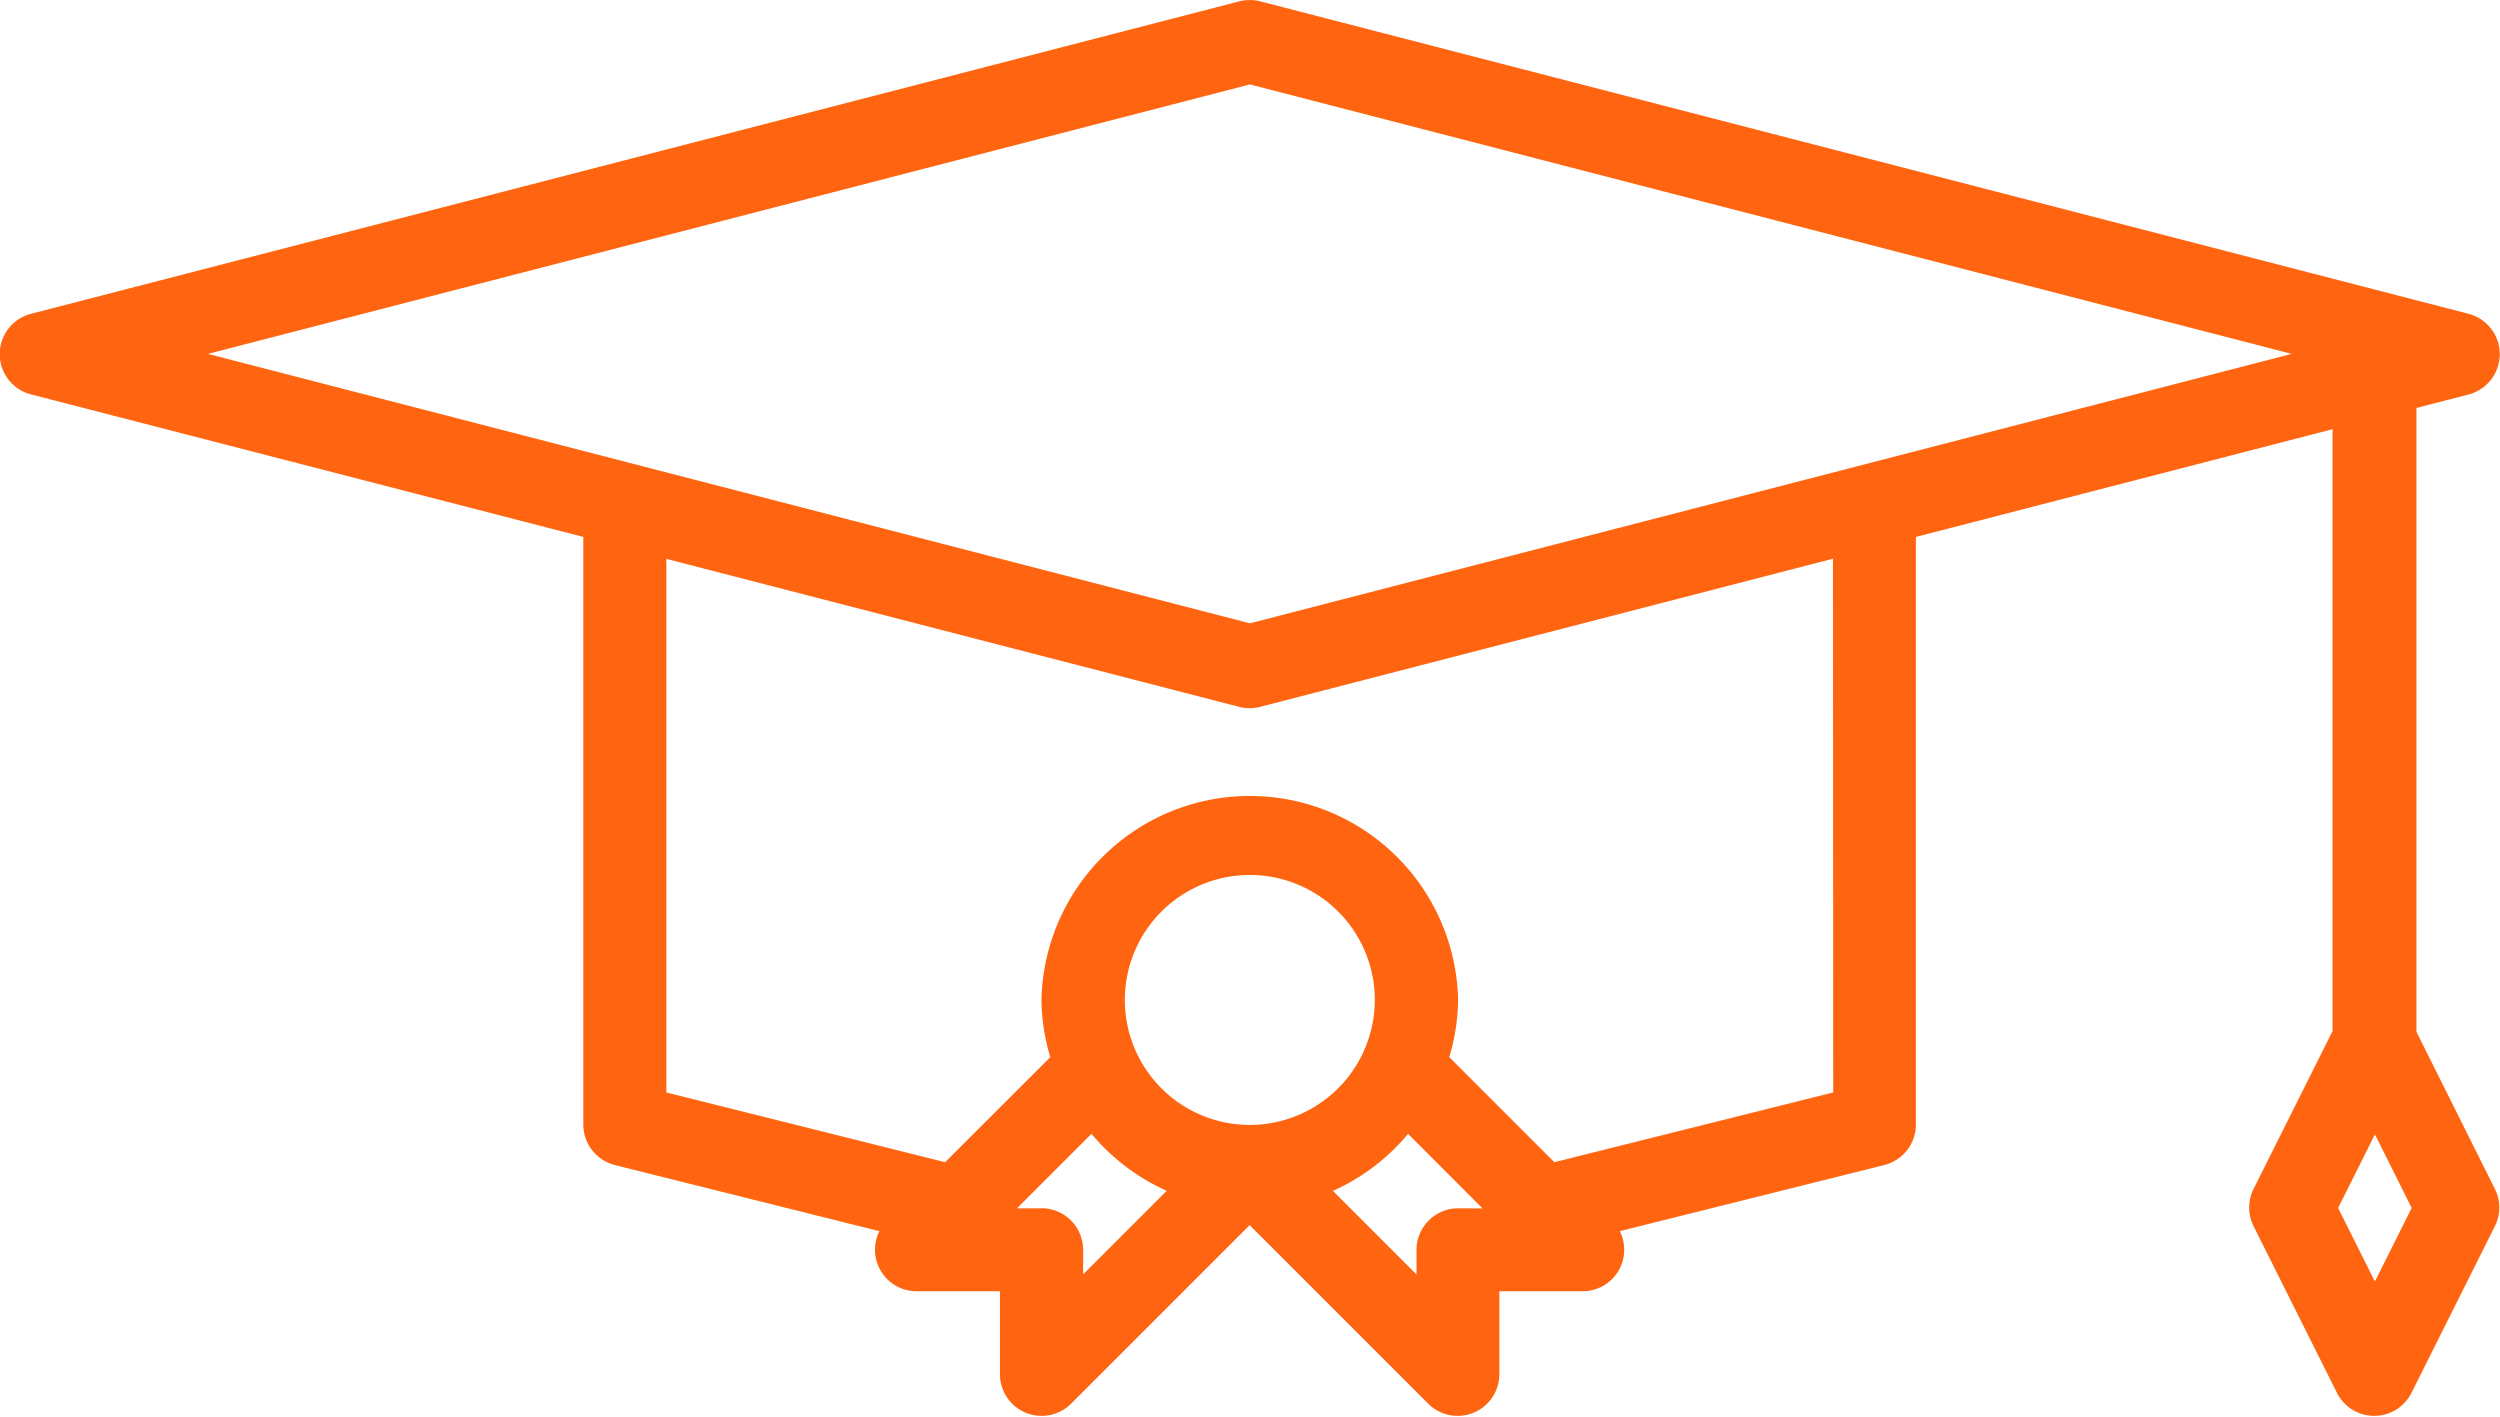<svg xmlns="http://www.w3.org/2000/svg" width="28.244" height="16.004" viewBox="0 0 28.244 16.004"><defs><style>.a{fill:#ff6510;}</style></defs><path class="a" d="M1564.3,815.591v-7.048l.588-.152a.471.471,0,0,0,0-.912l-13.651-3.53a.48.48,0,0,0-.235,0l-13.651,3.53a.47.47,0,0,0,0,.911L1543.59,810v6.639a.472.472,0,0,0,.356.457l2.989.747a.469.469,0,0,0,.421.679h.941v.941a.471.471,0,0,0,.8.333l2.021-2.021,2.021,2.021a.471.471,0,0,0,.8-.333v-.941h.941a.469.469,0,0,0,.42-.679l2.989-.747a.472.472,0,0,0,.356-.457V810l4.707-1.217v6.8l-.892,1.783a.47.47,0,0,0,0,.421l.942,1.883a.471.471,0,0,0,.842,0l.942-1.883a.47.47,0,0,0,0-.421Zm-15.534,1.994h-.276l.841-.842a2.356,2.356,0,0,0,.85.644l-.944.944v-.276A.471.471,0,0,0,1548.768,817.584Zm2.354-.942a1.412,1.412,0,1,1,1.412-1.412A1.414,1.414,0,0,1,1551.122,816.643Zm2.354.942a.471.471,0,0,0-.471.471v.276l-.944-.944a2.354,2.354,0,0,0,.849-.644l.841.842Zm4.237-1.309-3.151.788-1.187-1.187a2.318,2.318,0,0,0,.1-.645,2.354,2.354,0,0,0-4.707,0,2.318,2.318,0,0,0,.1.645l-1.188,1.187-3.15-.788v-6.028L1551,811.92a.464.464,0,0,0,.118.015.459.459,0,0,0,.117-.015l6.473-1.674Zm-6.59-5.3-11.771-3.044,11.771-3.044,11.77,3.044Zm12.71,7.436-.416-.831.416-.831.415.831Z" transform="translate(-1537 -803.934)"/></svg>
